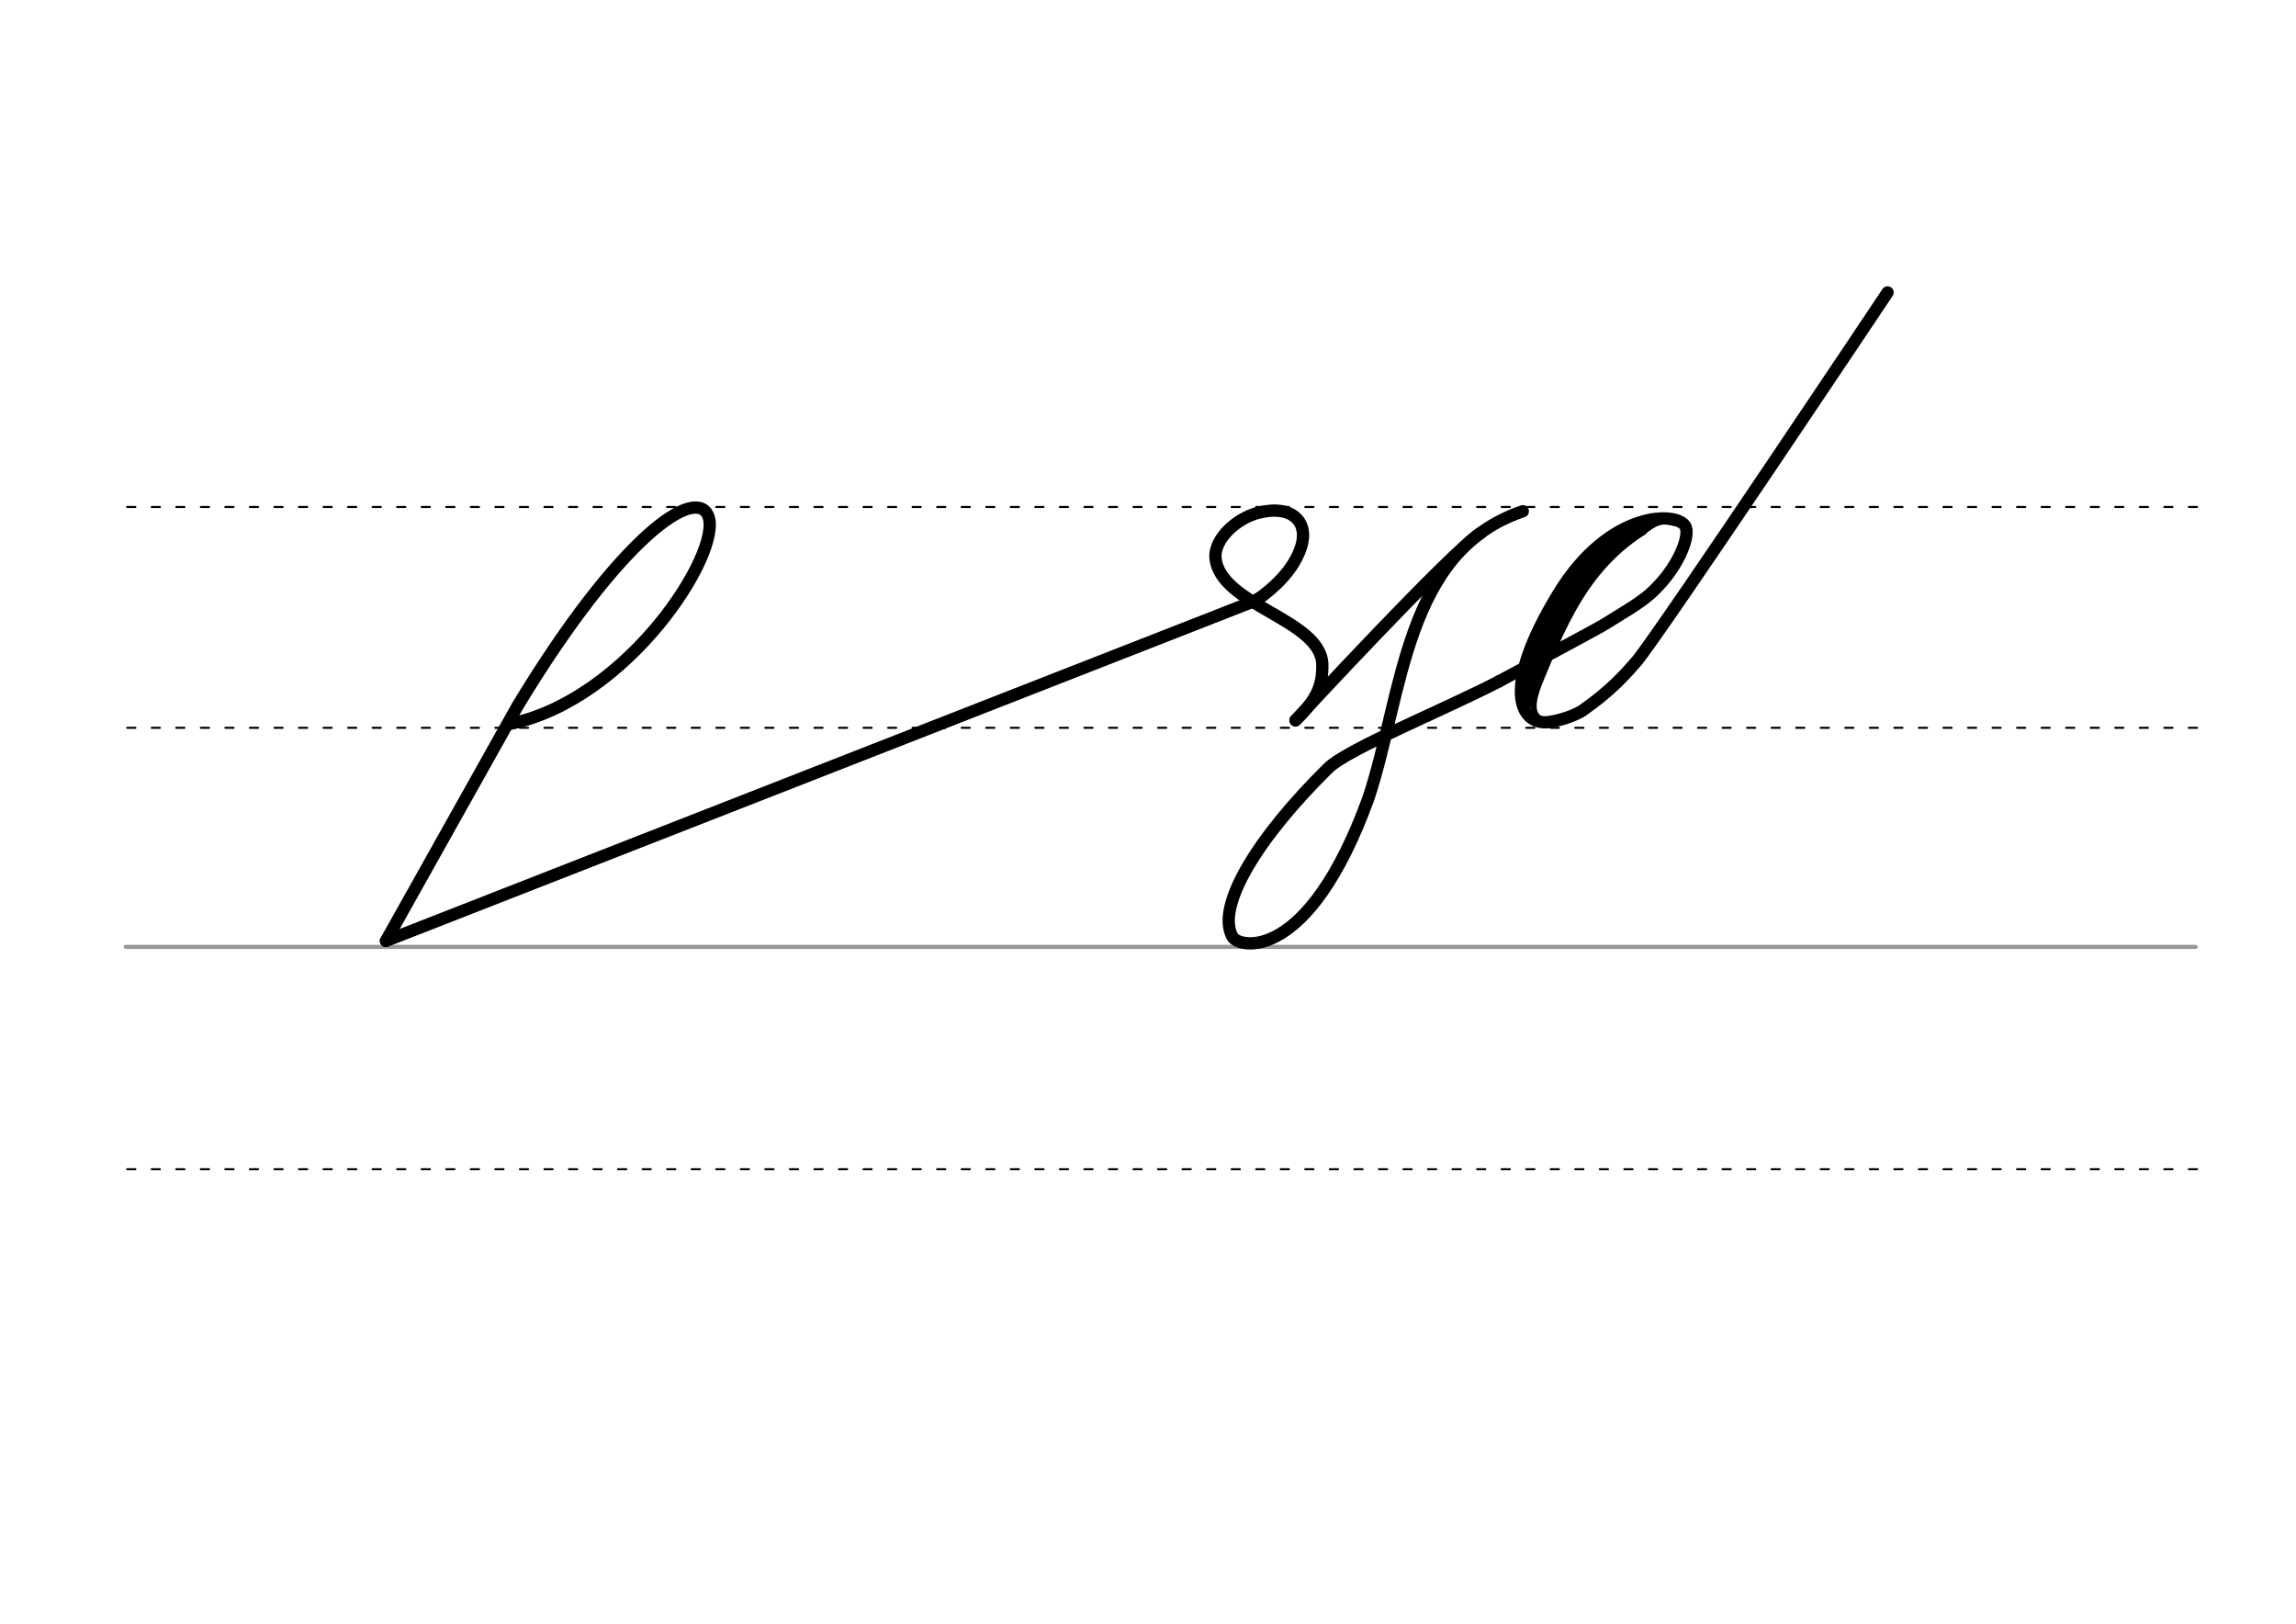 <svg height="210mm" viewBox="0 0 1052.4 744.1" width="297mm" xmlns="http://www.w3.org/2000/svg">
 <g fill="none" stroke-linecap="round">
  <g transform="translate(0 -308.268)">
   <path d="m57.6 742.2h948.8" stroke="#969696" stroke-width="1.875"/>
   <g stroke="#000" stroke-dasharray="3.75 7.5" stroke-miterlimit="2" stroke-width=".938">
    <path d="m58.3 844.1h948.8"/>
    <path d="m58.3 641.8h948.8"/>
    <path d="m58.3 540.6h948.8"/>
   </g>
  </g>
  <g stroke="#000">
   <path d="m687 312.3c-23.8 12.4-69.3 30.9-78.2 39.7-32 31.5-51.7 63.2-43.9 77.3 2.9 5.3 34.7 12.4 62.3-63.4 15.8-47.4 16.5-113.3 70.8-131.6" stroke-linejoin="round" stroke-width="5.625"/>
   <path d="m687 312.3c21.7-11.6 45.8-24.5 48.8-26.4 7.2-4.5 15.1-9 20.2-13.4 12.8-11.2 18.6-26.1 16.7-30.9-2.8-7.3-34.7-8.6-58.5 30.7-26.3 43.1-17.7 60.3-4.2 58.6 9.2-1.4 15.1-5.1 15.1-5.1 13.2-9.2 19.8-16.7 25.1-22.8 11.5-13.9 115-169 115-169" stroke-linejoin="round" stroke-width="5.625"/>
   <path d="m752.9 242.9c-30.3 19.2-39.8 50.5-52.2 79" stroke-width="4.688"/>
   <path d="m745.8 242.9c-17.9 10.4-41.1 45.1-46.5 68.6" stroke-width="4.688"/>
   <path d="m706.4 310.4c-4 10.7-6.4 18.8 3.6 20.4" stroke-width="2.812"/>
   <path d="m767.2 239.6c-7.4-2.4-11 2.2-15.8 5.2" stroke-width="2.812"/>
   <path d="m742.4 247.6c-28 20.5-28.9 42.2-43.4 69.6" stroke-width="4.688"/>
   <g stroke-linejoin="round" stroke-width="5.625">
    <path d="m233.5 331.8c54.3-11 97.5-78.4 91.2-95.2-5.5-14.4-40.2 8.9-87.4 86.8l-60.4 107.8"/>
    <path d="m593.8 330.1c10.4-10 12.5-16.7 12.3-25.9-1.1-20.7-47.4-26.8-49-48.9-.3-8.7 9.9-17.8 19.6-20.3 15.9-4 23.4 4.5 19.6 15.9-2 6.1-6.7 13.8-17.4 22-2.4 1.8-4.8 2.9-4.8 2.9"/>
    <path d="m574.1 275.8-397.2 155.4"/>
    <path d="m678.8 244.2c-13.5 8.5-85 85.9-85 85.9"/>
   </g>
  </g>
 </g>
</svg>
